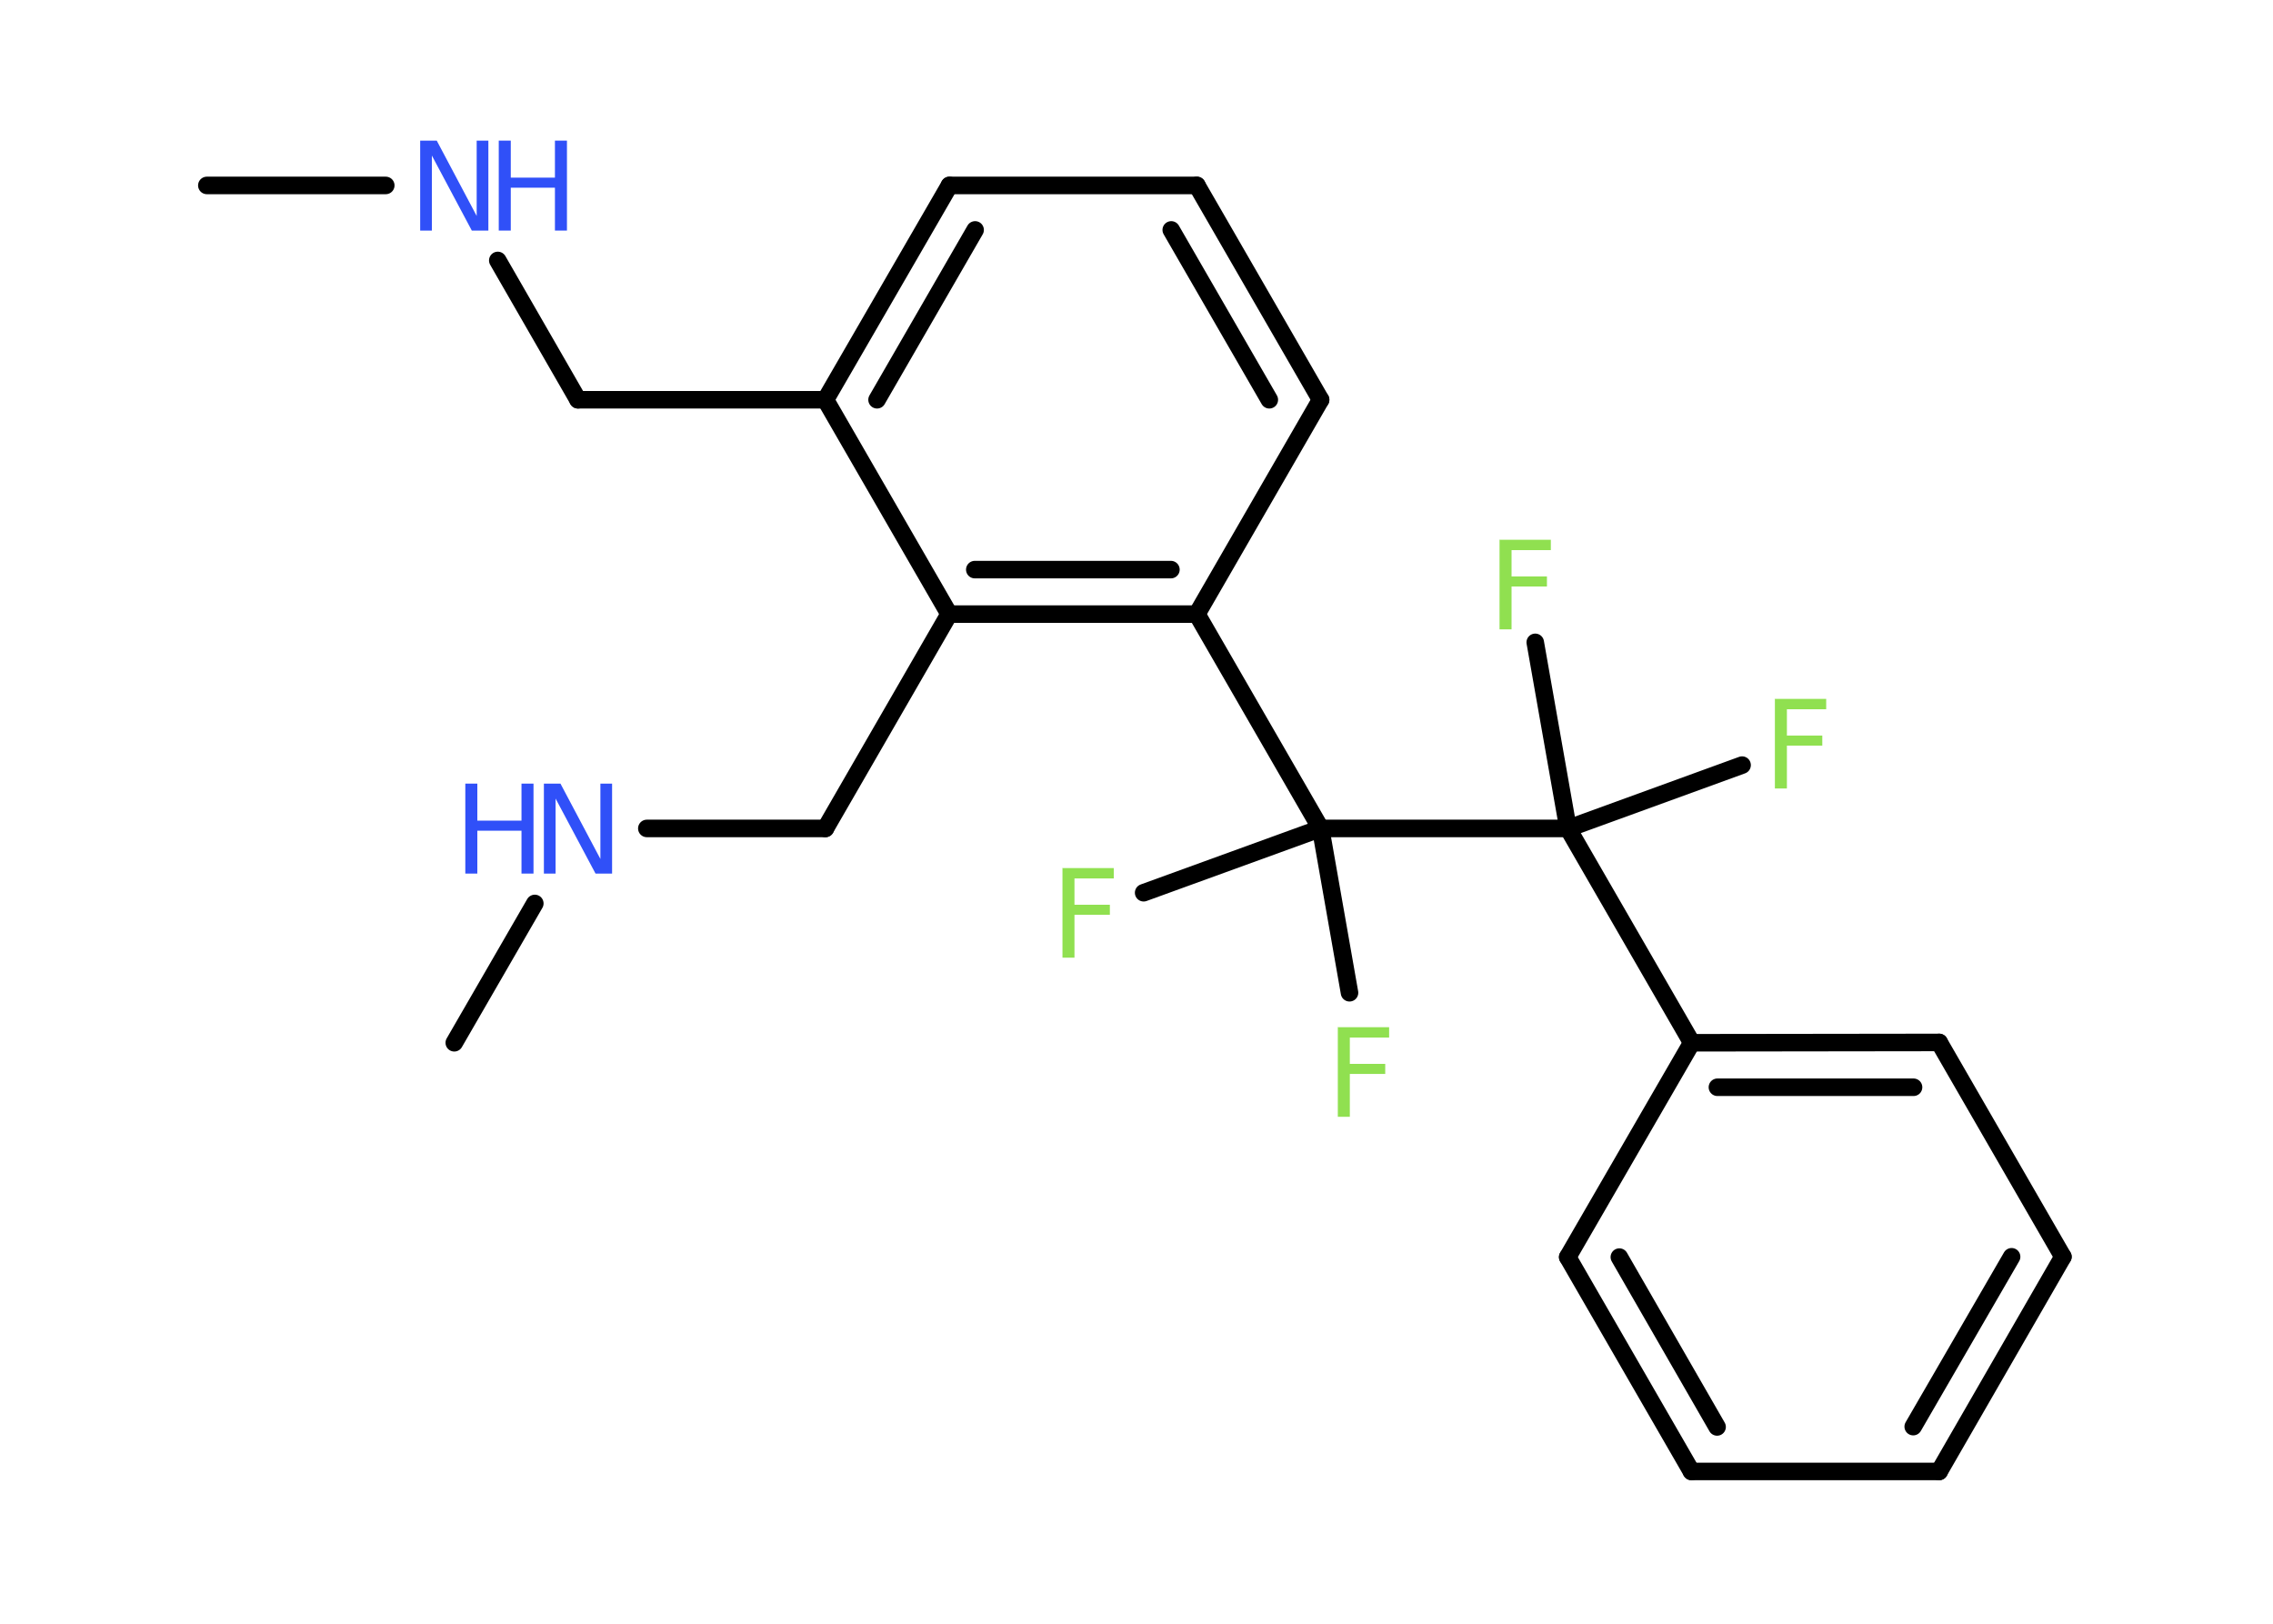 <?xml version='1.0' encoding='UTF-8'?>
<!DOCTYPE svg PUBLIC "-//W3C//DTD SVG 1.1//EN" "http://www.w3.org/Graphics/SVG/1.1/DTD/svg11.dtd">
<svg version='1.2' xmlns='http://www.w3.org/2000/svg' xmlns:xlink='http://www.w3.org/1999/xlink' width='70.0mm' height='50.0mm' viewBox='0 0 70.0 50.0'>
  <desc>Generated by the Chemistry Development Kit (http://github.com/cdk)</desc>
  <g stroke-linecap='round' stroke-linejoin='round' stroke='#000000' stroke-width='.54' fill='#90E050'>
    <rect x='.0' y='.0' width='70.0' height='50.0' fill='#FFFFFF' stroke='none'/>
    <g id='mol1' class='mol'>
      <line id='mol1bnd1' class='bond' x1='6.37' y1='5.71' x2='11.88' y2='5.71'/>
      <line id='mol1bnd2' class='bond' x1='15.33' y1='8.02' x2='17.8' y2='12.31'/>
      <line id='mol1bnd3' class='bond' x1='17.8' y1='12.31' x2='25.42' y2='12.31'/>
      <g id='mol1bnd4' class='bond'>
        <line x1='29.24' y1='5.71' x2='25.42' y2='12.31'/>
        <line x1='30.03' y1='7.08' x2='27.01' y2='12.31'/>
      </g>
      <line id='mol1bnd5' class='bond' x1='29.24' y1='5.71' x2='36.86' y2='5.71'/>
      <g id='mol1bnd6' class='bond'>
        <line x1='40.67' y1='12.31' x2='36.86' y2='5.71'/>
        <line x1='39.09' y1='12.31' x2='36.07' y2='7.08'/>
      </g>
      <line id='mol1bnd7' class='bond' x1='40.67' y1='12.31' x2='36.86' y2='18.91'/>
      <line id='mol1bnd8' class='bond' x1='36.86' y1='18.91' x2='40.67' y2='25.51'/>
      <line id='mol1bnd9' class='bond' x1='40.67' y1='25.51' x2='35.22' y2='27.49'/>
      <line id='mol1bnd10' class='bond' x1='40.67' y1='25.51' x2='41.56' y2='30.57'/>
      <line id='mol1bnd11' class='bond' x1='40.67' y1='25.51' x2='48.29' y2='25.51'/>
      <line id='mol1bnd12' class='bond' x1='48.29' y1='25.51' x2='53.65' y2='23.56'/>
      <line id='mol1bnd13' class='bond' x1='48.29' y1='25.51' x2='47.28' y2='19.78'/>
      <line id='mol1bnd14' class='bond' x1='48.29' y1='25.51' x2='52.1' y2='32.11'/>
      <g id='mol1bnd15' class='bond'>
        <line x1='59.72' y1='32.1' x2='52.1' y2='32.11'/>
        <line x1='58.93' y1='33.48' x2='52.89' y2='33.48'/>
      </g>
      <line id='mol1bnd16' class='bond' x1='59.72' y1='32.1' x2='63.53' y2='38.7'/>
      <g id='mol1bnd17' class='bond'>
        <line x1='59.72' y1='45.31' x2='63.53' y2='38.7'/>
        <line x1='58.92' y1='43.93' x2='61.95' y2='38.7'/>
      </g>
      <line id='mol1bnd18' class='bond' x1='59.72' y1='45.31' x2='52.09' y2='45.31'/>
      <g id='mol1bnd19' class='bond'>
        <line x1='48.28' y1='38.71' x2='52.09' y2='45.31'/>
        <line x1='49.87' y1='38.71' x2='52.88' y2='43.94'/>
      </g>
      <line id='mol1bnd20' class='bond' x1='52.1' y1='32.11' x2='48.28' y2='38.71'/>
      <g id='mol1bnd21' class='bond'>
        <line x1='29.23' y1='18.91' x2='36.86' y2='18.91'/>
        <line x1='30.02' y1='17.54' x2='36.06' y2='17.54'/>
      </g>
      <line id='mol1bnd22' class='bond' x1='25.42' y1='12.31' x2='29.23' y2='18.91'/>
      <line id='mol1bnd23' class='bond' x1='29.23' y1='18.91' x2='25.42' y2='25.51'/>
      <line id='mol1bnd24' class='bond' x1='25.42' y1='25.51' x2='19.92' y2='25.51'/>
      <line id='mol1bnd25' class='bond' x1='16.47' y1='27.82' x2='13.99' y2='32.11'/>
      <g id='mol1atm2' class='atom'>
        <path d='M12.95 4.33h.5l1.23 2.32v-2.32h.36v2.77h-.51l-1.23 -2.31v2.31h-.36v-2.77z' stroke='none' fill='#3050F8'/>
        <path d='M15.36 4.33h.37v1.14h1.36v-1.14h.37v2.77h-.37v-1.32h-1.36v1.32h-.37v-2.77z' stroke='none' fill='#3050F8'/>
      </g>
      <path id='mol1atm10' class='atom' d='M32.71 26.73h1.59v.32h-1.21v.81h1.09v.31h-1.09v1.32h-.37v-2.77z' stroke='none'/>
      <path id='mol1atm11' class='atom' d='M41.19 31.63h1.59v.32h-1.21v.81h1.09v.31h-1.09v1.32h-.37v-2.77z' stroke='none'/>
      <path id='mol1atm13' class='atom' d='M54.65 21.52h1.59v.32h-1.21v.81h1.09v.31h-1.09v1.32h-.37v-2.77z' stroke='none'/>
      <path id='mol1atm14' class='atom' d='M46.17 16.62h1.59v.32h-1.21v.81h1.09v.31h-1.09v1.32h-.37v-2.77z' stroke='none'/>
      <g id='mol1atm23' class='atom'>
        <path d='M16.76 24.13h.5l1.23 2.32v-2.32h.36v2.77h-.51l-1.23 -2.31v2.31h-.36v-2.77z' stroke='none' fill='#3050F8'/>
        <path d='M14.33 24.13h.37v1.14h1.36v-1.14h.37v2.77h-.37v-1.32h-1.36v1.32h-.37v-2.77z' stroke='none' fill='#3050F8'/>
      </g>
    </g>
  </g>
</svg>
